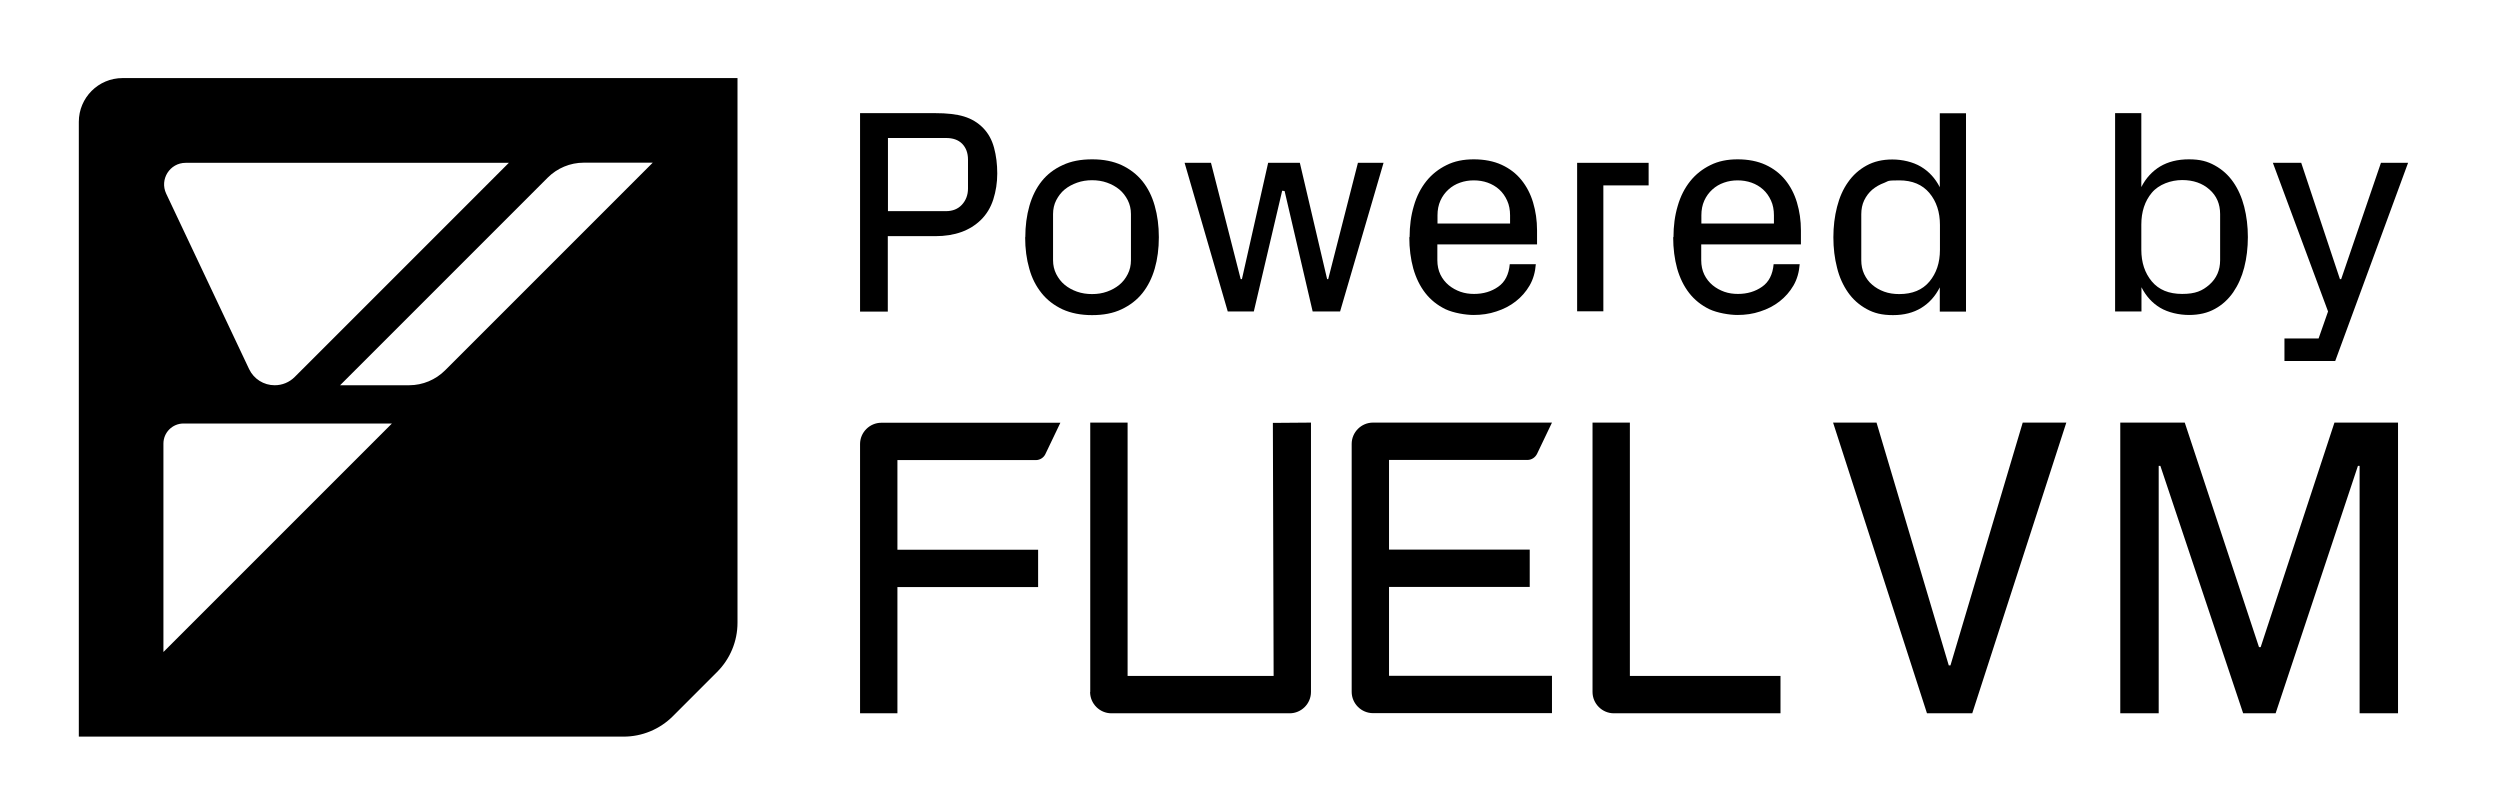 <svg width="182" height="58" viewBox="0 0 182 58" fill="none" xmlns="http://www.w3.org/2000/svg">
<path d="M8.923 5.684C7.158 5.684 5.738 7.116 5.738 8.869V53.626H45.4C46.743 53.626 48.03 53.093 48.985 52.139L52.203 48.92C53.157 47.966 53.69 46.678 53.69 45.336V5.684H8.923ZM13.506 11.854H37.044L21.452 27.446C21.063 27.835 20.542 28.046 19.998 28.046C19.199 28.046 18.477 27.591 18.134 26.869L12.097 14.096C11.608 13.053 12.363 11.854 13.517 11.854H13.506ZM11.897 47.466V32.296C11.897 31.486 12.552 30.831 13.362 30.831H28.532L11.897 47.466ZM32.405 26.958C31.717 27.646 30.774 28.046 29.786 28.046H24.759L39.874 12.931C40.562 12.243 41.505 11.843 42.493 11.843H47.52L32.405 26.958Z" fill="black"/>
<path d="M62.612 22.674V8.237H68.073C68.938 8.237 69.637 8.314 70.181 8.481C70.725 8.647 71.191 8.925 71.579 9.324C71.946 9.701 72.212 10.179 72.367 10.756C72.523 11.333 72.6 11.954 72.6 12.631C72.6 13.308 72.501 13.918 72.312 14.518C72.123 15.106 71.823 15.605 71.402 16.016C70.603 16.793 69.504 17.192 68.095 17.192H64.632V22.686H62.612V22.674ZM64.632 15.372H68.861C69.349 15.372 69.737 15.217 70.026 14.906C70.314 14.595 70.47 14.196 70.47 13.73V11.621C70.47 11.133 70.325 10.756 70.048 10.467C69.759 10.179 69.371 10.046 68.872 10.046H64.643V15.372H64.632Z" fill="black"/>
<path d="M74.642 17.27C74.642 16.449 74.742 15.683 74.942 14.984C75.142 14.285 75.442 13.685 75.841 13.186C76.24 12.687 76.751 12.298 77.361 12.021C77.972 11.732 78.682 11.599 79.514 11.599C80.347 11.599 81.046 11.743 81.656 12.021C82.266 12.309 82.766 12.698 83.165 13.186C83.565 13.685 83.865 14.274 84.064 14.984C84.264 15.683 84.364 16.449 84.364 17.27C84.364 18.091 84.264 18.868 84.064 19.556C83.865 20.244 83.565 20.843 83.165 21.343C82.766 21.842 82.255 22.231 81.645 22.519C81.035 22.808 80.324 22.941 79.503 22.941C78.682 22.941 77.961 22.797 77.35 22.519C76.74 22.231 76.229 21.842 75.83 21.343C75.43 20.843 75.12 20.255 74.931 19.556C74.731 18.868 74.631 18.102 74.631 17.27H74.642ZM76.662 18.946C76.662 19.312 76.74 19.645 76.895 19.956C77.051 20.255 77.25 20.522 77.506 20.732C77.761 20.943 78.061 21.11 78.404 21.232C78.749 21.354 79.115 21.409 79.503 21.409C79.892 21.409 80.247 21.354 80.591 21.232C80.935 21.11 81.234 20.943 81.49 20.732C81.745 20.522 81.945 20.266 82.1 19.956C82.255 19.656 82.333 19.312 82.333 18.946V15.583C82.333 15.217 82.255 14.884 82.1 14.573C81.945 14.274 81.745 14.007 81.49 13.796C81.234 13.586 80.935 13.419 80.591 13.297C80.247 13.175 79.88 13.12 79.503 13.12C79.126 13.12 78.76 13.175 78.416 13.297C78.072 13.419 77.761 13.586 77.506 13.796C77.25 14.007 77.051 14.274 76.895 14.573C76.74 14.873 76.662 15.217 76.662 15.583V18.946Z" fill="black"/>
<path d="M86.25 11.854H88.159L90.323 20.322H90.412L92.321 11.854H94.629L96.615 20.322H96.693L98.857 11.854H100.722L97.559 22.674H95.561L93.519 13.907L93.342 13.885L91.278 22.674H89.38L86.239 11.854H86.25Z" fill="black"/>
<path d="M102.619 17.27C102.619 16.449 102.719 15.683 102.93 14.984C103.13 14.285 103.441 13.685 103.84 13.186C104.24 12.687 104.739 12.298 105.305 12.021C105.882 11.732 106.537 11.599 107.291 11.599C108.046 11.599 108.745 11.732 109.322 11.999C109.899 12.265 110.377 12.631 110.754 13.097C111.131 13.563 111.42 14.107 111.608 14.74C111.797 15.372 111.897 16.049 111.897 16.771V17.792H104.639V18.946C104.639 19.334 104.717 19.689 104.861 19.989C105.005 20.288 105.216 20.555 105.471 20.766C105.727 20.977 106.015 21.132 106.326 21.243C106.648 21.354 106.97 21.398 107.314 21.398C107.991 21.398 108.579 21.221 109.067 20.877C109.566 20.533 109.844 19.978 109.91 19.234H111.808C111.764 19.811 111.619 20.333 111.353 20.788C111.087 21.243 110.754 21.62 110.343 21.942C109.933 22.264 109.455 22.508 108.934 22.674C108.412 22.852 107.857 22.93 107.28 22.93C106.703 22.93 105.815 22.785 105.227 22.508C104.639 22.22 104.151 21.831 103.762 21.332C103.374 20.832 103.085 20.244 102.886 19.545C102.697 18.857 102.597 18.091 102.597 17.259L102.619 17.27ZM104.639 16.271H109.933V15.672C109.933 15.284 109.866 14.917 109.722 14.607C109.578 14.285 109.389 14.018 109.145 13.796C108.901 13.575 108.612 13.408 108.301 13.297C107.991 13.186 107.647 13.131 107.291 13.131C106.936 13.131 106.603 13.186 106.293 13.297C105.971 13.408 105.693 13.575 105.449 13.796C105.205 14.018 105.005 14.285 104.861 14.607C104.717 14.928 104.65 15.284 104.65 15.672V16.271H104.639Z" fill="black"/>
<path d="M114.815 22.674V11.854H120.02V13.497H116.724V22.663H114.815V22.674Z" fill="black"/>
<path d="M121.829 17.27C121.829 16.449 121.929 15.683 122.14 14.984C122.34 14.285 122.65 13.685 123.05 13.186C123.449 12.687 123.949 12.298 124.515 12.021C125.092 11.732 125.747 11.599 126.501 11.599C127.256 11.599 127.955 11.732 128.532 11.999C129.109 12.265 129.586 12.631 129.964 13.097C130.341 13.563 130.629 14.107 130.818 14.74C131.007 15.372 131.107 16.049 131.107 16.771V17.792H123.849V18.946C123.849 19.334 123.927 19.689 124.071 19.989C124.215 20.288 124.426 20.555 124.681 20.766C124.936 20.977 125.225 21.132 125.536 21.243C125.857 21.354 126.179 21.398 126.523 21.398C127.2 21.398 127.788 21.221 128.277 20.877C128.776 20.533 129.054 19.978 129.12 19.234H131.018C130.973 19.811 130.829 20.333 130.563 20.788C130.297 21.243 129.964 21.62 129.553 21.942C129.142 22.264 128.665 22.508 128.144 22.674C127.622 22.852 127.067 22.93 126.49 22.93C125.913 22.93 125.025 22.785 124.437 22.508C123.849 22.22 123.361 21.831 122.972 21.332C122.584 20.832 122.295 20.244 122.095 19.545C121.907 18.857 121.807 18.091 121.807 17.259L121.829 17.27ZM123.849 16.271H129.142V15.672C129.142 15.284 129.076 14.917 128.932 14.607C128.787 14.285 128.599 14.018 128.354 13.796C128.11 13.575 127.822 13.408 127.511 13.297C127.189 13.186 126.856 13.131 126.501 13.131C126.146 13.131 125.813 13.186 125.502 13.297C125.181 13.408 124.903 13.575 124.659 13.796C124.415 14.018 124.215 14.285 124.071 14.607C123.927 14.928 123.86 15.284 123.86 15.672V16.271H123.849Z" fill="black"/>
<path d="M133.47 17.27C133.47 16.493 133.559 15.75 133.737 15.062C133.914 14.362 134.181 13.763 134.536 13.264C134.891 12.753 135.335 12.354 135.879 12.054C136.422 11.755 137.044 11.61 137.765 11.61C138.487 11.61 139.263 11.788 139.84 12.132C140.418 12.476 140.884 12.975 141.217 13.63V8.248H143.125V22.686H141.217V20.921C140.884 21.576 140.429 22.075 139.863 22.419C139.297 22.763 138.62 22.941 137.81 22.941C136.999 22.941 136.434 22.797 135.89 22.497C135.346 22.197 134.891 21.798 134.536 21.287C134.181 20.777 133.903 20.178 133.737 19.489C133.559 18.802 133.47 18.069 133.47 17.281V17.27ZM135.501 18.946C135.501 19.312 135.568 19.645 135.712 19.956C135.856 20.255 136.045 20.522 136.3 20.732C136.544 20.943 136.833 21.11 137.166 21.232C137.499 21.354 137.865 21.409 138.265 21.409C139.219 21.409 139.951 21.11 140.462 20.499C140.972 19.889 141.228 19.123 141.228 18.191V16.371C141.228 15.439 140.972 14.662 140.462 14.052C139.951 13.441 139.219 13.131 138.265 13.131C137.31 13.131 137.51 13.186 137.177 13.308C136.844 13.43 136.556 13.597 136.3 13.808C136.056 14.018 135.856 14.285 135.712 14.584C135.568 14.884 135.501 15.228 135.501 15.594V18.957V18.946Z" fill="black"/>
<path d="M153.979 22.674V8.237H155.888V13.619C156.22 12.964 156.687 12.465 157.253 12.121C157.83 11.777 158.529 11.599 159.35 11.599C160.171 11.599 160.693 11.743 161.237 12.043C161.78 12.343 162.224 12.742 162.579 13.253C162.934 13.763 163.201 14.362 163.378 15.05C163.556 15.75 163.645 16.482 163.645 17.259C163.645 18.036 163.556 18.79 163.378 19.478C163.201 20.166 162.934 20.755 162.579 21.276C162.224 21.787 161.78 22.197 161.248 22.486C160.715 22.785 160.082 22.93 159.361 22.93C158.64 22.93 157.841 22.752 157.264 22.408C156.687 22.064 156.232 21.565 155.899 20.91V22.674H153.99H153.979ZM155.888 18.18C155.888 19.112 156.143 19.878 156.653 20.488C157.164 21.099 157.896 21.398 158.862 21.398C159.827 21.398 160.327 21.176 160.848 20.721C161.359 20.266 161.625 19.678 161.625 18.946V15.583C161.625 14.851 161.37 14.252 160.848 13.796C160.338 13.341 159.672 13.108 158.862 13.108C158.052 13.108 157.164 13.419 156.653 14.03C156.143 14.64 155.888 15.417 155.888 16.349V18.169V18.18Z" fill="black"/>
<path d="M165.465 11.854H167.529L170.348 20.322H170.437L173.333 11.854H175.308L170.004 26.281H166.308V24.639H168.794L169.482 22.674L165.465 11.854Z" fill="black"/>
<path d="M133.437 30.765H136.611L141.871 48.443H141.993L147.254 30.765H150.428L143.58 51.928H140.284L133.448 30.765H133.437Z" fill="black"/>
<path d="M154.356 51.928V30.765H159.05L164.455 47.111H164.577L169.948 30.765H174.576V51.928H171.779V33.916H171.657L165.665 51.928H163.301L157.275 33.916H157.153V51.928H154.356Z" fill="black"/>
<path d="M79.37 50.374V30.765H82.089V49.209H92.72L92.665 30.787L95.439 30.765V50.374C95.439 51.229 94.74 51.928 93.886 51.928H80.912C80.058 51.928 79.359 51.229 79.359 50.374H79.37Z" fill="black"/>
<path d="M115.936 50.374V30.765H118.655V49.209H129.62V51.928H117.49C116.635 51.928 115.936 51.229 115.936 50.374Z" fill="black"/>
<path d="M62.612 51.928H65.332V42.739H75.575V40.02H65.332V33.495H75.408C75.708 33.495 75.985 33.317 76.107 33.051L77.195 30.776H64.166C63.312 30.776 62.612 31.475 62.612 32.329V51.939V51.928Z" fill="black"/>
<path d="M98.402 32.318C98.402 31.464 99.101 30.765 99.956 30.765H112.984L111.897 33.04C111.764 33.306 111.497 33.484 111.198 33.484H101.121V40.009H111.364V42.728H101.121V49.198H112.984V51.917H99.956C99.101 51.917 98.402 51.218 98.402 50.363V32.307V32.318Z" fill="black"/>
</svg>
